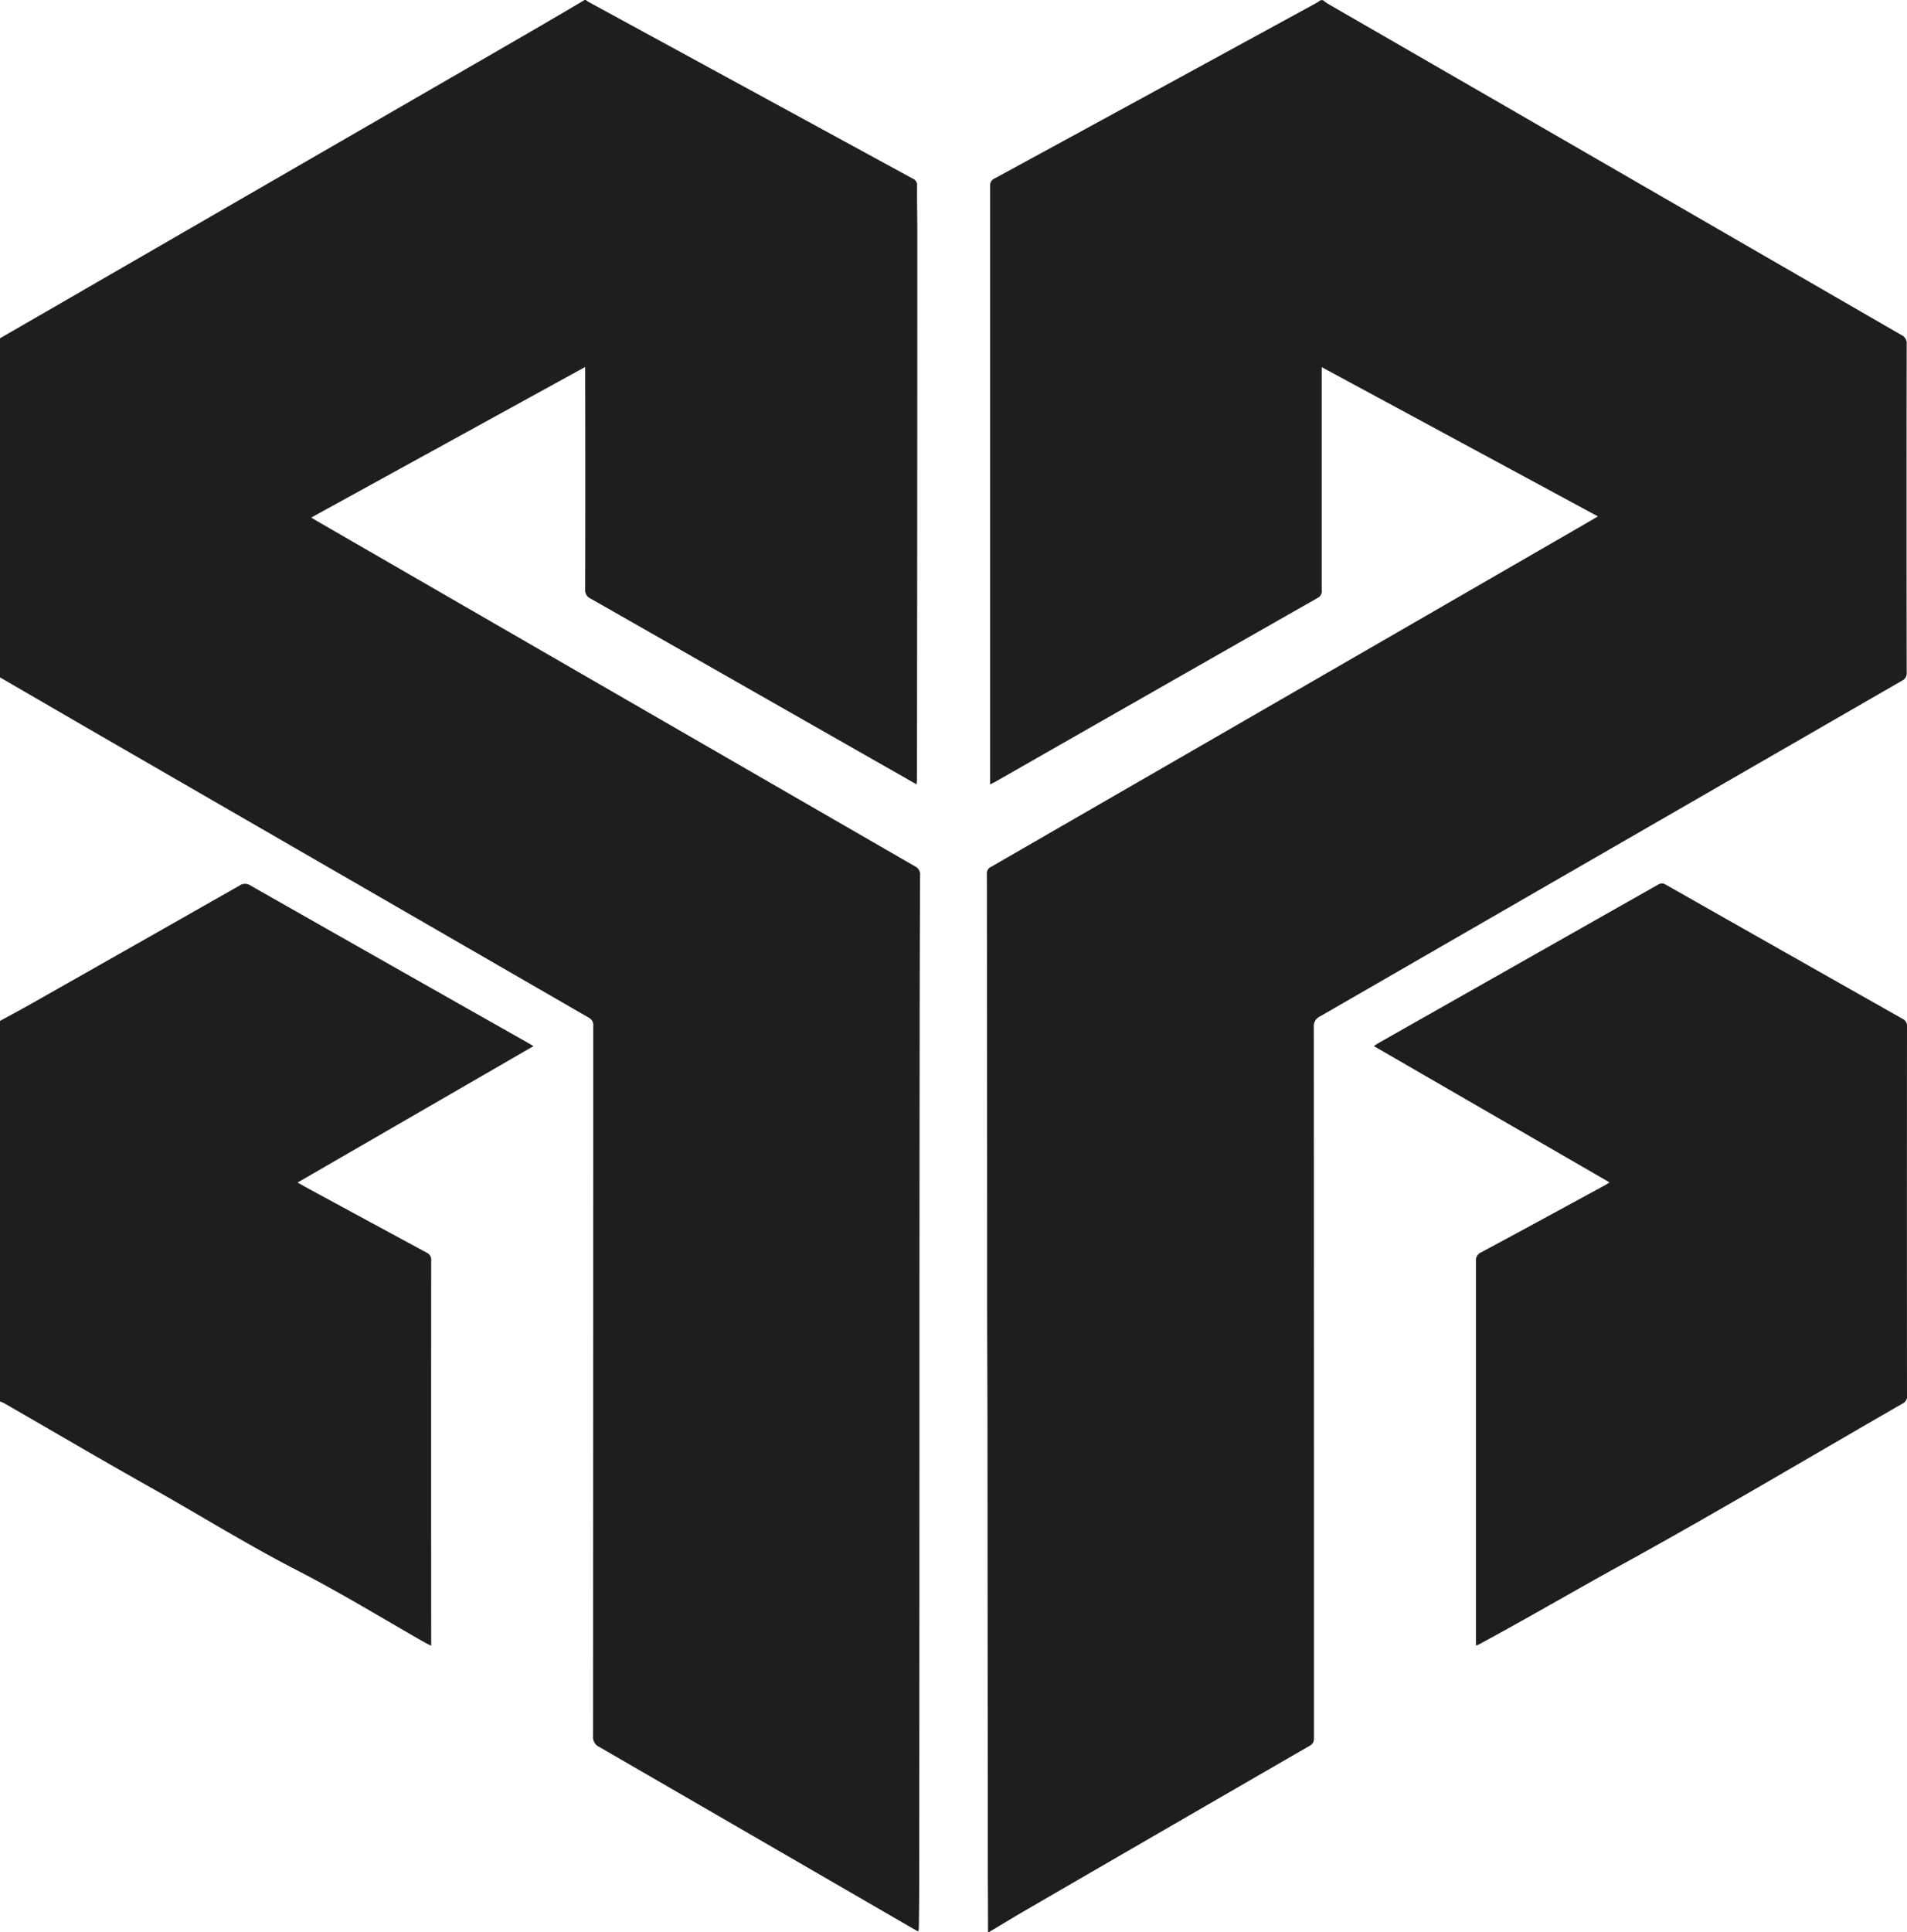 <svg xmlns="http://www.w3.org/2000/svg" viewBox="0 0 665.41 673.94"><defs><style>.cls-1{fill:#1e1e1e;}</style></defs><title>logo</title><g id="Layer_2" data-name="Layer 2"><g id="background"><path class="cls-1" d="M0,236.28V118l18.34-10.59Q100.43,60,182.53,12.56C189.72,8.41,196.87,4.19,204,0h.38c.36.24.71.52,1.09.73l44.05,24Q284,43.51,318.39,62.26A2.44,2.44,0,0,1,320,64.71c-.05,5.75.08,11.5.08,17.25q0,94.62-.12,189.22c0,.19,0,.38,0,.57,0,.54-.08,1.09-.14,1.82-.74-.39-1.29-.66-1.82-1Q262,240.69,206.08,208.8a3.19,3.19,0,0,1-1.89-3.23q.09-37.45,0-74.9V128l-95.6,52.54,1.84,1.11q104.39,60.29,208.79,120.52a3.17,3.17,0,0,1,1.82,3.26q-.13,29.67-.15,59.35-.06,50.06-.07,100.11,0,95-.07,190c0,5.75-.07,11.5-.13,17.25,0,.48-.1,1-.17,1.63-.95-.53-1.72-.94-2.48-1.38q-54.4-31.5-108.84-63a3.79,3.79,0,0,1-2.2-3.82Q207,481.78,207,358a2.91,2.91,0,0,0-1.54-3Q120.57,306,35.72,257,17.84,246.65,0,236.28Z"/><path class="cls-1" d="M345.13,673.94h-.38q0-9.2-.06-18.39-.07-77.94-.13-155.87c0-14.79-.11-29.58-.12-44.37q0-75.18-.09-150.37a2.48,2.48,0,0,1,1.41-2.53q101-58.25,201.93-116.54c3.2-1.84,6.39-3.7,9.89-5.73l-96.39-52.07v2.55q0,37.65,0,75.29a2.62,2.62,0,0,1-1.46,2.68q-56.21,32-112.37,64.08c-.53.3-1.08.55-1.87.95v-1.93q0-103.44,0-206.88a2.57,2.57,0,0,1,1.61-2.58Q403.21,31.68,459.3,1.05a15.65,15.65,0,0,0,1.51-1h.76c.54.39,1.05.84,1.62,1.18L523.46,36q70,40.44,140,80.87a3.11,3.11,0,0,1,1.84,3.08q-.09,57.26,0,114.51a2.92,2.92,0,0,1-1.67,3Q562.11,296,460.59,354.55a3.76,3.76,0,0,0-2.16,3.83q.07,123.81.05,247.61c0,1.25-.09,2.17-1.41,2.93q-49.6,28.65-99.15,57.39C353.63,668.8,349.39,671.39,345.13,673.94Z"/><path class="cls-1" d="M0,356.12c4-2.18,8-4.32,11.91-6.55q35.85-20.29,71.65-40.65a3.38,3.38,0,0,1,3.9,0q48.32,27.47,96.7,54.82c.54.31,1.07.64,2,1.17l-82.33,47.59c1.07.61,2,1.12,2.85,1.61q21.06,11.42,42.12,22.81a2.72,2.72,0,0,1,1.66,2.78q-.06,66.07,0,132.16v2.22c-.86-.44-1.45-.72-2-1-14.92-8.49-29.58-17.5-44.84-25.33-17.45-9-34.06-19.33-51.13-28.92s-34-19.55-51-29.33A10.89,10.89,0,0,0,0,488.86Z"/><path class="cls-1" d="M515,574v-2.24q0-65.9,0-131.78a3.07,3.07,0,0,1,1.9-3.17c14.4-7.73,28.75-15.56,43.11-23.37.48-.26,1-.56,1.6-1l-82.24-47.54c.7-.45,1.14-.78,1.62-1.05q48.76-27.62,97.53-55.25a2.39,2.39,0,0,1,2.73,0Q622.5,332,663.79,355.35a2.77,2.77,0,0,1,1.62,2.81q-.06,64.36,0,128.74a2.67,2.67,0,0,1-1.52,2.68c-32.82,18.88-65.36,38.27-98.54,56.5-16.56,9.1-32.84,18.68-49.49,27.62A4.94,4.94,0,0,1,515,574Z"/></g></g></svg>